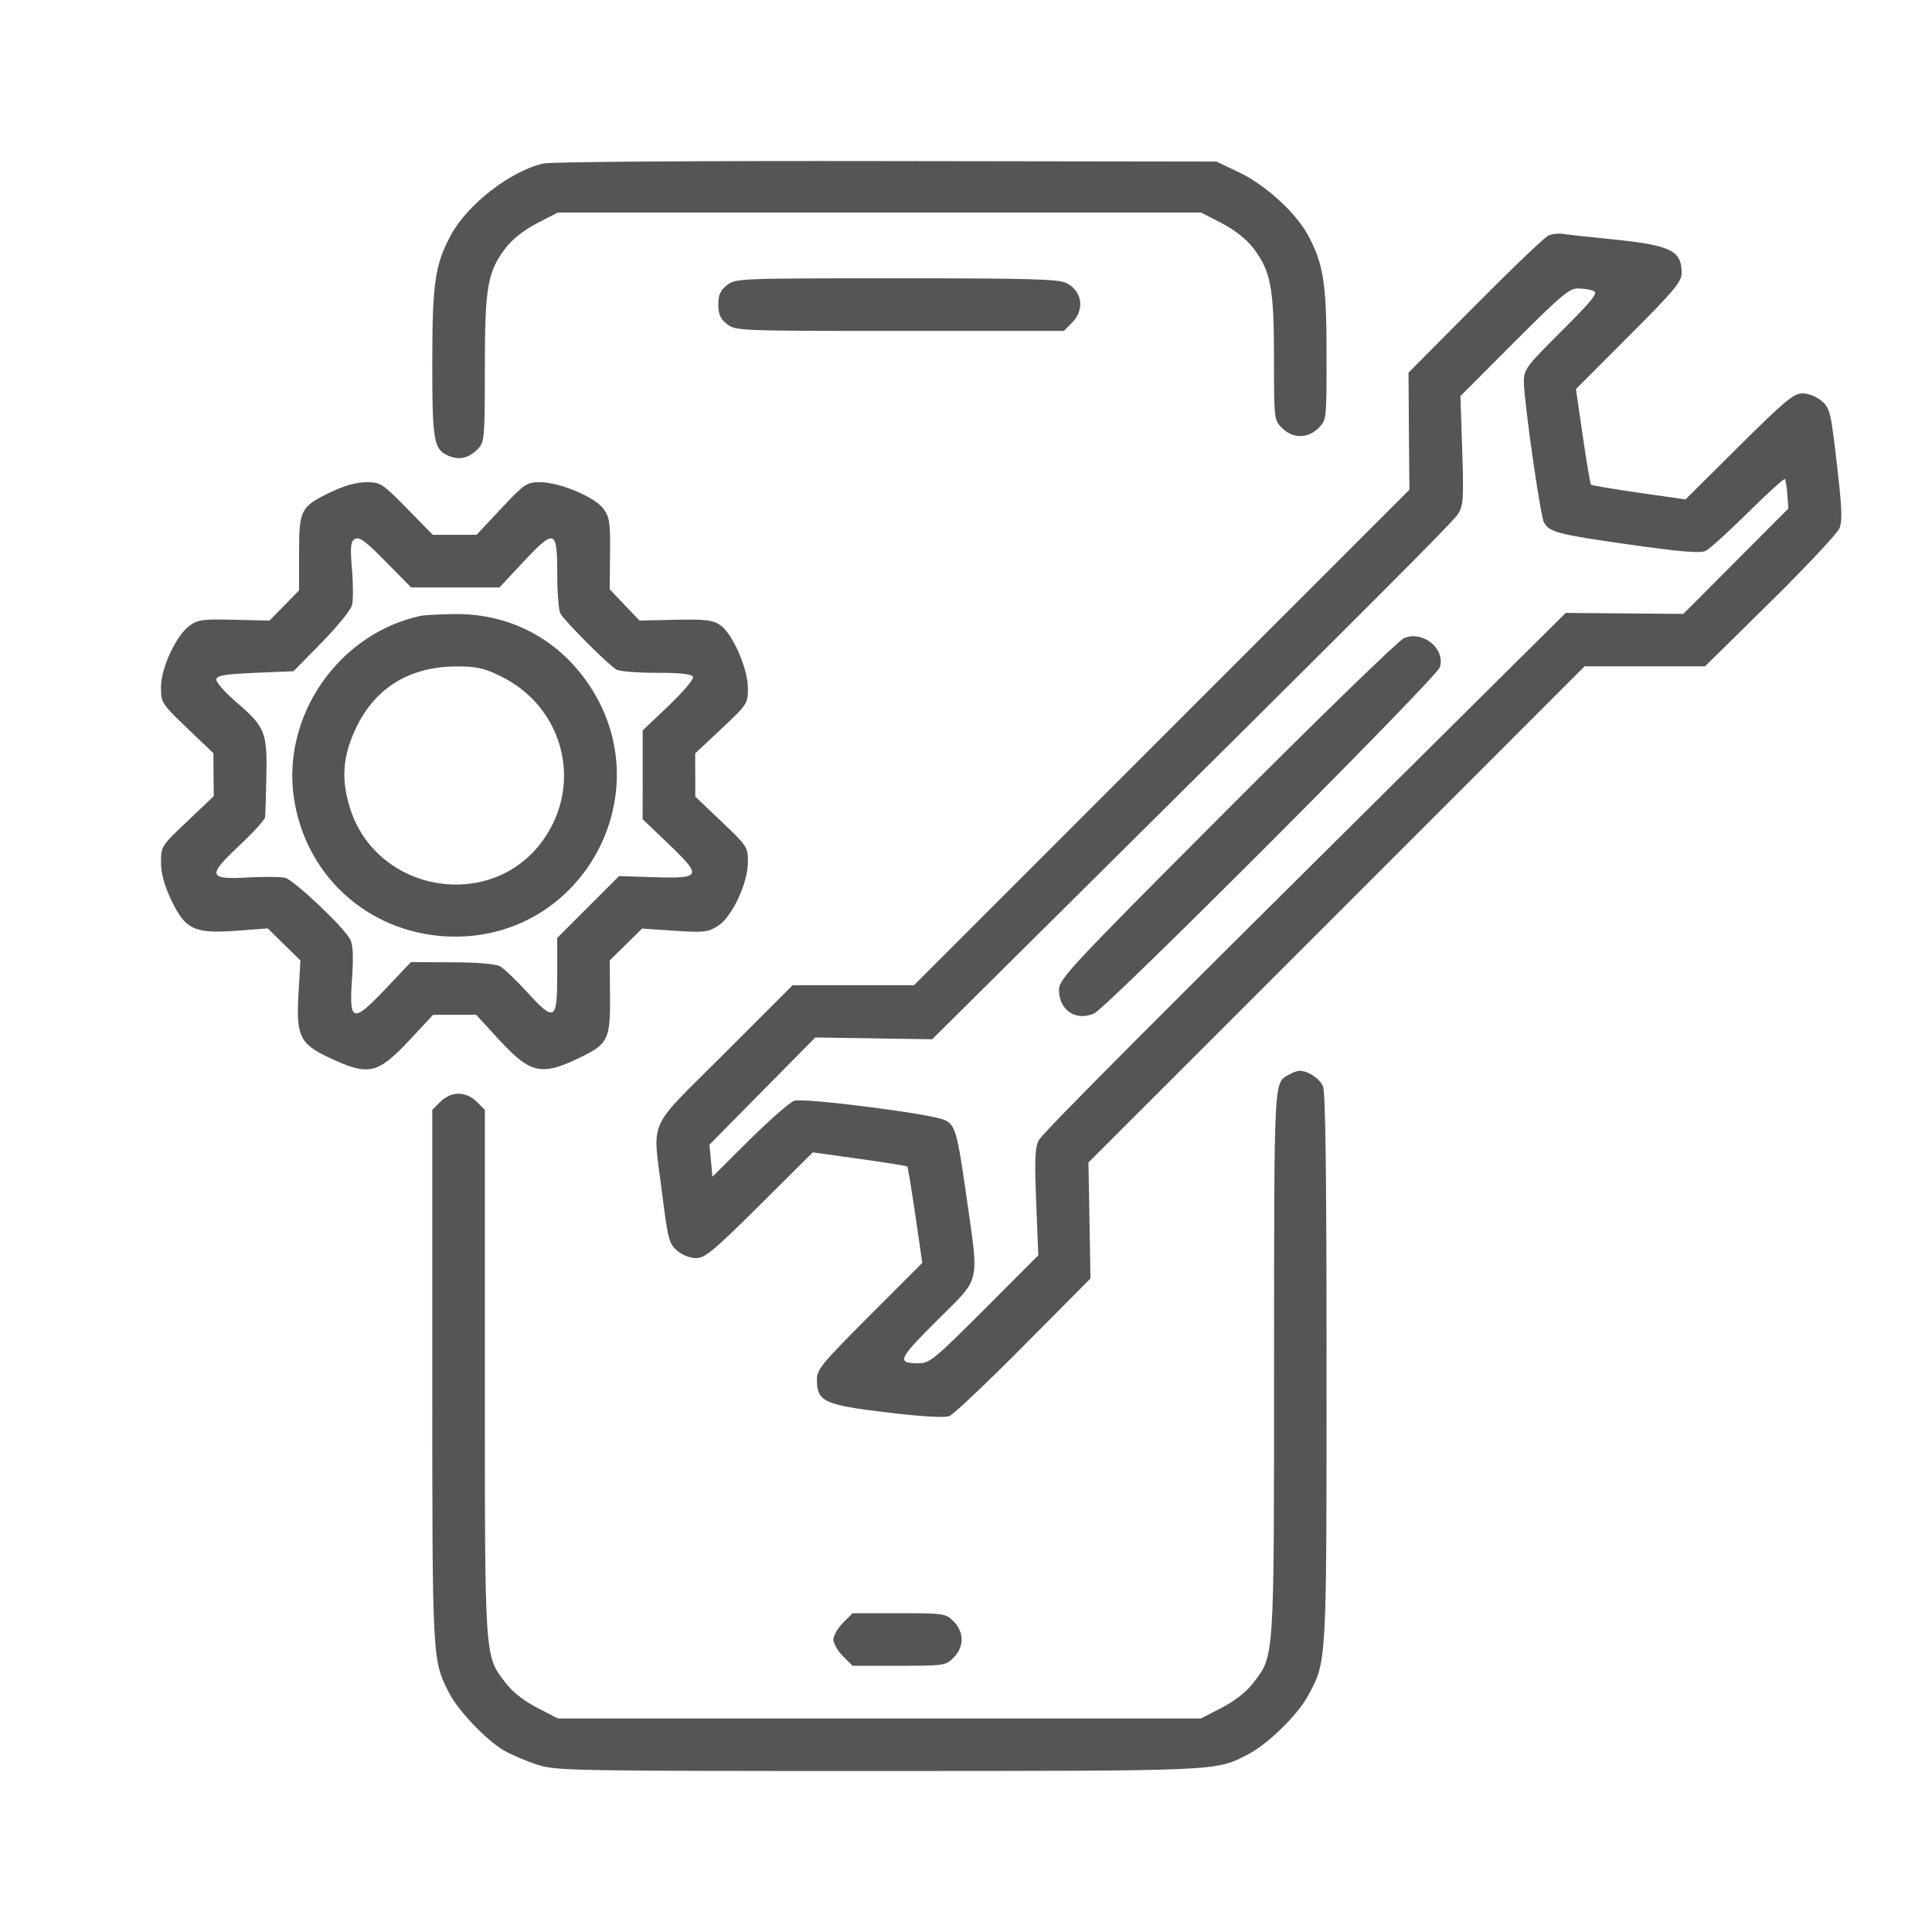 <svg width="24" height="24" viewBox="0 0 24 24" fill="none" xmlns="http://www.w3.org/2000/svg">
<path fill-rule="evenodd" clip-rule="evenodd" d="M6.748 2.031C6.335 2.129 5.811 2.536 5.602 2.919C5.404 3.284 5.37 3.516 5.37 4.505C5.37 5.488 5.387 5.585 5.576 5.664C5.711 5.72 5.832 5.689 5.943 5.57C6.018 5.49 6.023 5.422 6.023 4.58C6.023 3.565 6.055 3.378 6.281 3.081C6.366 2.97 6.509 2.858 6.672 2.773L6.929 2.64H10.925H14.92L15.177 2.773C15.34 2.858 15.483 2.97 15.568 3.081C15.787 3.369 15.826 3.576 15.826 4.447C15.826 5.21 15.827 5.218 15.926 5.317C16.059 5.45 16.246 5.45 16.379 5.317C16.479 5.218 16.479 5.213 16.479 4.407C16.479 3.523 16.441 3.275 16.247 2.919C16.093 2.637 15.715 2.293 15.388 2.139L15.111 2.007L11.006 2.001C8.701 1.997 6.834 2.01 6.748 2.031ZM19.236 2.925C19.191 2.944 18.782 3.335 18.326 3.794L17.497 4.629L17.502 5.357L17.508 6.084L14.431 9.161L11.354 12.239H10.6H9.846L8.997 13.088C8.019 14.066 8.106 13.869 8.226 14.831C8.297 15.396 8.311 15.449 8.411 15.536C8.474 15.59 8.573 15.629 8.647 15.629C8.757 15.629 8.865 15.539 9.436 14.972L10.097 14.315L10.677 14.396C10.996 14.441 11.263 14.483 11.271 14.491C11.278 14.499 11.323 14.771 11.371 15.097L11.457 15.688L10.803 16.343C10.203 16.944 10.148 17.01 10.148 17.143C10.148 17.411 10.242 17.454 11.02 17.546C11.451 17.598 11.736 17.614 11.794 17.591C11.844 17.572 12.258 17.179 12.715 16.719L13.546 15.882L13.534 15.162L13.521 14.441L16.604 11.359L19.685 8.277H20.433H21.181L21.992 7.478C22.438 7.038 22.824 6.627 22.85 6.563C22.888 6.471 22.882 6.306 22.818 5.761C22.743 5.115 22.732 5.069 22.629 4.981C22.565 4.926 22.466 4.887 22.392 4.887C22.282 4.887 22.174 4.976 21.601 5.545L20.938 6.204L20.359 6.121C20.041 6.075 19.773 6.03 19.764 6.021C19.755 6.012 19.709 5.741 19.662 5.419L19.577 4.833L20.234 4.175C20.792 3.617 20.89 3.499 20.89 3.394C20.89 3.108 20.756 3.045 19.992 2.969C19.733 2.943 19.476 2.915 19.42 2.906C19.364 2.897 19.281 2.905 19.236 2.925ZM9.031 3.542C8.948 3.607 8.923 3.663 8.923 3.784C8.923 3.905 8.948 3.961 9.031 4.026C9.136 4.109 9.176 4.111 11.177 4.111H13.216L13.316 4.01C13.477 3.849 13.446 3.618 13.25 3.517C13.153 3.467 12.81 3.457 11.136 3.457C9.177 3.457 9.136 3.459 9.031 3.542ZM19.798 3.614C19.856 3.637 19.782 3.73 19.4 4.111C18.958 4.551 18.93 4.589 18.93 4.741C18.93 4.977 19.133 6.401 19.179 6.487C19.245 6.611 19.345 6.637 20.236 6.764C20.898 6.857 21.124 6.876 21.191 6.842C21.239 6.818 21.476 6.603 21.716 6.365C21.957 6.127 22.162 5.941 22.172 5.951C22.182 5.961 22.196 6.048 22.203 6.144L22.215 6.318L21.563 6.972L20.911 7.626L20.181 7.62L19.45 7.614L18.241 8.813C14.303 12.717 12.955 14.068 12.904 14.165C12.857 14.252 12.851 14.405 12.872 14.934L12.898 15.594L12.228 16.265C11.615 16.879 11.546 16.936 11.415 16.935C11.134 16.934 11.152 16.891 11.64 16.404C12.192 15.853 12.163 15.977 12.006 14.867C11.892 14.06 11.866 13.972 11.732 13.912C11.556 13.834 9.976 13.633 9.864 13.675C9.807 13.696 9.556 13.917 9.305 14.165L8.85 14.618L8.832 14.419L8.813 14.22L9.47 13.554L10.128 12.888L10.854 12.899L11.58 12.91L12.855 11.645C17.142 7.394 18.047 6.488 18.113 6.384C18.178 6.28 18.184 6.196 18.164 5.594L18.142 4.92L18.811 4.25C19.388 3.672 19.497 3.58 19.603 3.583C19.671 3.584 19.759 3.598 19.798 3.614ZM4.124 6.106C3.734 6.292 3.715 6.327 3.715 6.87V7.334L3.532 7.521L3.348 7.709L2.909 7.699C2.526 7.689 2.457 7.698 2.358 7.77C2.189 7.892 2 8.296 2 8.536C2 8.729 2.007 8.74 2.325 9.045L2.651 9.357L2.653 9.624L2.655 9.89L2.328 10.201C2.005 10.507 2 10.515 2 10.711C2 10.85 2.04 10.994 2.127 11.18C2.302 11.548 2.413 11.6 2.94 11.562L3.327 11.533L3.53 11.733L3.732 11.932L3.708 12.345C3.677 12.867 3.724 12.966 4.083 13.136C4.582 13.371 4.687 13.348 5.096 12.911L5.381 12.606H5.648H5.915L6.194 12.91C6.601 13.351 6.73 13.375 7.258 13.111C7.552 12.964 7.584 12.889 7.578 12.372L7.574 11.931L7.775 11.733L7.976 11.535L8.378 11.562C8.742 11.586 8.793 11.581 8.916 11.504C9.093 11.394 9.291 10.971 9.291 10.705C9.291 10.524 9.28 10.507 8.964 10.207L8.637 9.896L8.637 9.628L8.636 9.359L8.963 9.052C9.283 8.751 9.291 8.74 9.291 8.551C9.291 8.303 9.097 7.863 8.943 7.762C8.851 7.702 8.756 7.691 8.388 7.699L7.945 7.709L7.759 7.515L7.574 7.321L7.578 6.882C7.583 6.497 7.573 6.427 7.498 6.322C7.393 6.175 6.952 5.99 6.707 5.99C6.543 5.99 6.517 6.007 6.227 6.316L5.921 6.643H5.649H5.376L5.055 6.316C4.749 6.004 4.726 5.99 4.551 5.99C4.435 5.99 4.28 6.032 4.124 6.106ZM5.656 7.297H6.205L6.492 6.99C6.89 6.564 6.922 6.574 6.922 7.115C6.922 7.353 6.939 7.58 6.961 7.62C7.012 7.715 7.565 8.269 7.66 8.319C7.7 8.341 7.926 8.358 8.161 8.358C8.466 8.358 8.595 8.373 8.609 8.41C8.62 8.438 8.483 8.598 8.306 8.767L7.984 9.073L7.984 9.625L7.983 10.176L8.307 10.486C8.725 10.887 8.713 10.915 8.125 10.897L7.69 10.883L7.306 11.267L6.922 11.651V12.104C6.922 12.681 6.891 12.699 6.552 12.329C6.415 12.178 6.262 12.033 6.214 12.005C6.158 11.974 5.936 11.955 5.615 11.954L5.104 11.952L4.793 12.28C4.379 12.716 4.335 12.703 4.373 12.159C4.392 11.873 4.386 11.736 4.349 11.667C4.266 11.512 3.653 10.933 3.543 10.905C3.487 10.891 3.279 10.889 3.081 10.9C2.583 10.929 2.571 10.88 2.978 10.499C3.148 10.34 3.29 10.183 3.293 10.152C3.297 10.12 3.304 9.892 3.309 9.645C3.321 9.098 3.294 9.031 2.94 8.726C2.796 8.603 2.683 8.474 2.687 8.44C2.694 8.391 2.789 8.375 3.171 8.358L3.646 8.338L3.997 7.981C4.189 7.785 4.359 7.577 4.373 7.518C4.388 7.46 4.388 7.259 4.372 7.071C4.349 6.781 4.355 6.725 4.411 6.694C4.463 6.665 4.545 6.725 4.792 6.977L5.107 7.297H5.656ZM5.227 7.65C4.203 7.87 3.491 8.901 3.654 9.931C3.81 10.927 4.642 11.635 5.656 11.635C7.243 11.636 8.201 9.873 7.338 8.539C6.955 7.947 6.342 7.618 5.638 7.628C5.457 7.631 5.272 7.641 5.227 7.65ZM17.438 7.929C17.371 7.959 16.38 8.921 15.236 10.068C13.293 12.015 13.155 12.163 13.155 12.294C13.155 12.549 13.362 12.689 13.591 12.59C13.752 12.52 17.848 8.417 17.887 8.288C17.956 8.054 17.672 7.827 17.438 7.929ZM6.207 8.394C7.001 8.773 7.252 9.74 6.74 10.445C6.093 11.336 4.666 11.086 4.344 10.026C4.234 9.665 4.259 9.379 4.432 9.024C4.668 8.542 5.092 8.283 5.656 8.279C5.911 8.277 6.002 8.296 6.207 8.394ZM16.01 13.35C15.823 13.457 15.828 13.349 15.827 16.918C15.826 20.665 15.833 20.558 15.568 20.906C15.483 21.017 15.34 21.13 15.177 21.214L14.92 21.347H10.925H6.929L6.672 21.214C6.509 21.13 6.366 21.017 6.281 20.906C6.017 20.559 6.023 20.652 6.023 17.049V13.787L5.923 13.687C5.86 13.624 5.776 13.586 5.696 13.586C5.617 13.586 5.533 13.624 5.47 13.687L5.37 13.787V17.089C5.37 20.631 5.369 20.619 5.578 21.029C5.691 21.25 6.037 21.614 6.259 21.744C6.356 21.8 6.546 21.881 6.682 21.924C6.917 21.997 7.125 22 10.918 22C15.178 21.999 15.095 22.003 15.497 21.797C15.743 21.672 16.116 21.309 16.247 21.068C16.483 20.635 16.479 20.693 16.479 16.99C16.479 14.586 16.466 13.561 16.434 13.491C16.39 13.395 16.242 13.299 16.14 13.302C16.113 13.303 16.055 13.324 16.01 13.35ZM10.472 20.159C10.406 20.225 10.353 20.318 10.353 20.367C10.353 20.415 10.406 20.508 10.472 20.574L10.591 20.693H11.168C11.726 20.693 11.748 20.69 11.845 20.593C11.909 20.53 11.946 20.446 11.946 20.367C11.946 20.287 11.909 20.203 11.845 20.14C11.748 20.043 11.726 20.04 11.168 20.04H10.591L10.472 20.159Z" fill="#555555"/>
</svg>
